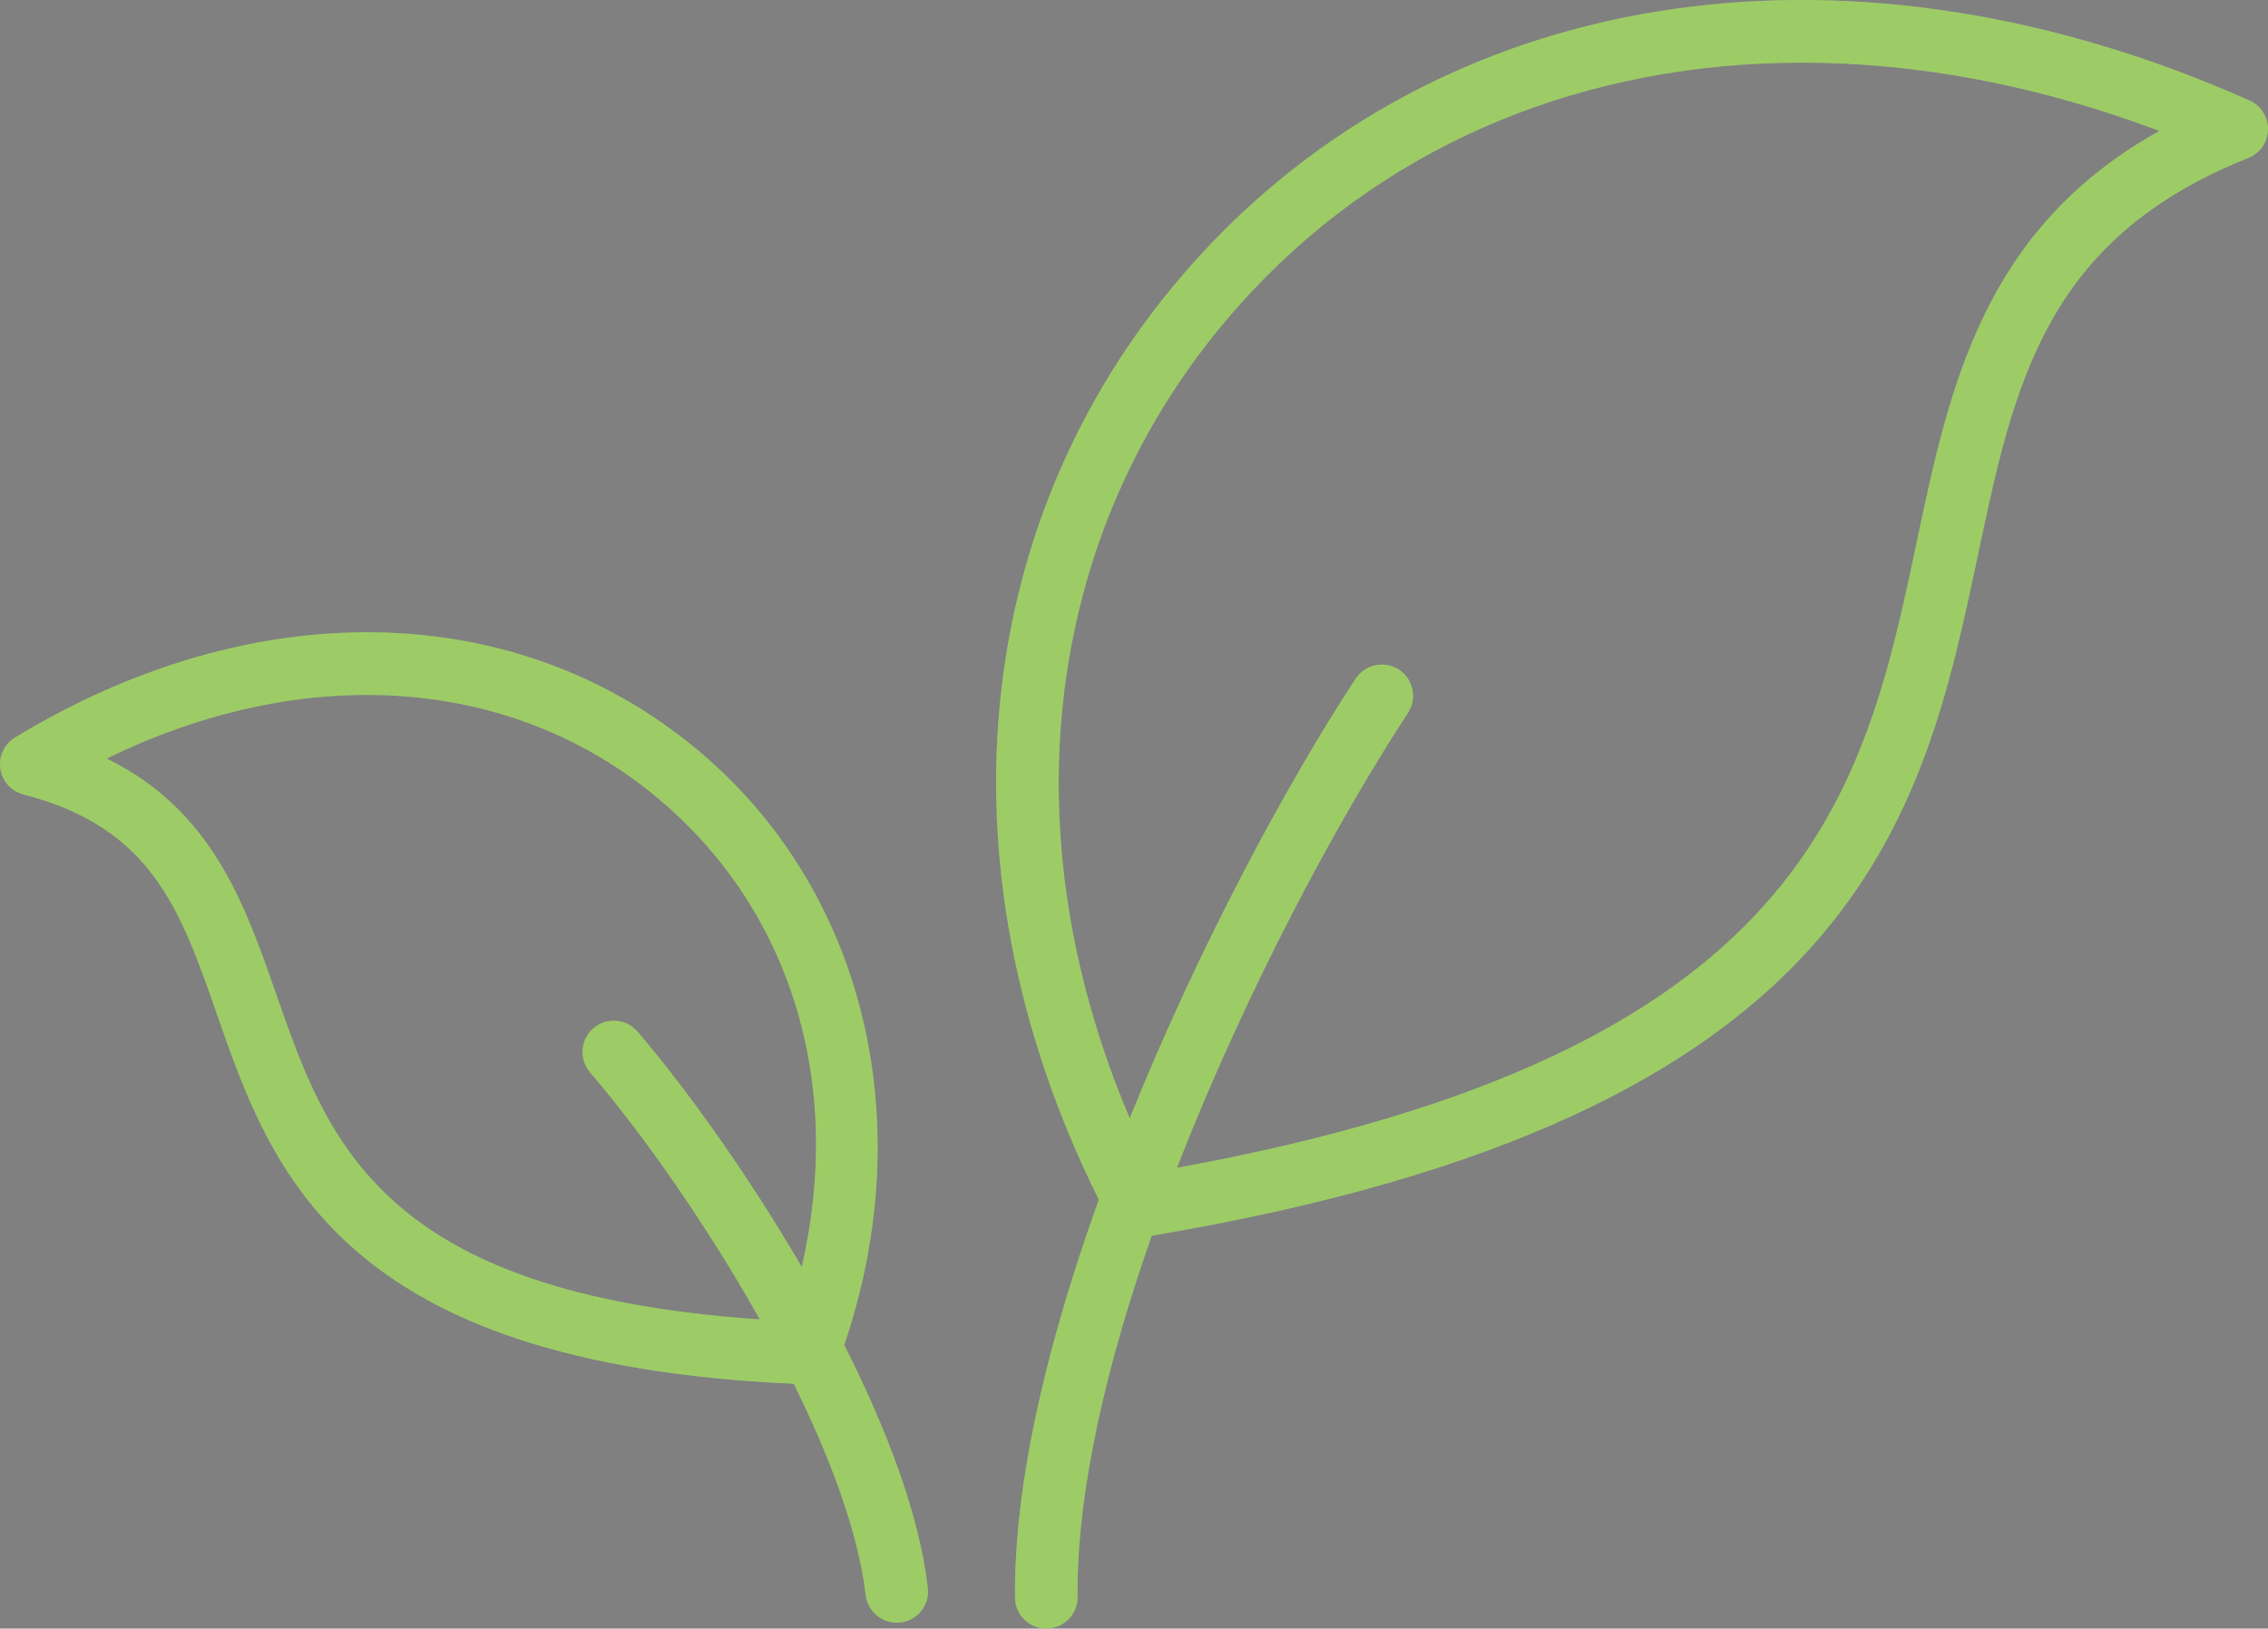 <svg width="401" height="288" viewBox="0 0 401 288" fill="none" xmlns="http://www.w3.org/2000/svg">
<rect x="0" y="0" width="401" height="288" fill="#808080" stroke="none"/>
<g clip-path="url(#clip0_2_749)">
<path d="M397.728 17.77C328.224 -13.211 257.563 -3.179 213.31 43.939C171.622 88.331 164.544 152.441 194.283 212.145C185.404 236.832 179.265 261.77 179.464 282.531C179.49 285.563 181.958 288 184.991 288H185.042C188.1 287.97 190.548 285.476 190.517 282.425C190.34 263.638 195.705 241.103 203.63 218.526C328.671 197.511 339.872 144.705 349.726 98.079C356.055 68.113 361.521 42.235 397.514 27.944C399.582 27.125 400.954 25.146 400.999 22.927C401.045 20.707 399.755 18.675 397.728 17.77V17.77ZM338.906 95.799C329.515 140.252 319.734 186.168 208.084 206.524C220.311 175.138 236.553 144.946 248.938 126.075C250.614 123.523 249.903 120.099 247.348 118.428C244.798 116.764 241.369 117.474 239.693 120.018C227.648 138.37 212.059 167.193 199.748 197.761C177.336 145.096 185.129 90.088 221.371 51.496C246.423 24.819 280.802 11.079 318.629 11.079C338.993 11.079 360.362 15.066 381.803 23.157C350.585 40.528 344.657 68.58 338.906 95.799Z" fill="#C4FF7F"/>
<path d="M397.728 17.77C328.224 -13.211 257.563 -3.179 213.31 43.939C171.622 88.331 164.544 152.441 194.283 212.145C185.404 236.832 179.265 261.77 179.464 282.531C179.49 285.563 181.958 288 184.991 288H185.042C188.1 287.97 190.548 285.476 190.517 282.425C190.34 263.638 195.705 241.103 203.63 218.526C328.671 197.511 339.872 144.705 349.726 98.079C356.055 68.113 361.521 42.235 397.514 27.944C399.582 27.125 400.954 25.146 400.999 22.927C401.045 20.707 399.755 18.675 397.728 17.77V17.77ZM338.906 95.799C329.515 140.252 319.734 186.168 208.084 206.524C220.311 175.138 236.553 144.946 248.938 126.075C250.614 123.523 249.903 120.099 247.348 118.428C244.798 116.764 241.369 117.474 239.693 120.018C227.648 138.37 212.059 167.193 199.748 197.761C177.336 145.096 185.129 90.088 221.371 51.496C246.423 24.819 280.802 11.079 318.629 11.079C338.993 11.079 360.362 15.066 381.803 23.157C350.585 40.528 344.657 68.58 338.906 95.799Z" fill="black" fill-opacity="0.2"/>
<path d="M38.385 179.436C47.97 206.959 59.92 241.123 140.34 244.714C146.881 257.942 151.771 271.092 153.066 282.082C153.396 284.893 155.784 286.96 158.552 286.96C158.765 286.96 158.984 286.947 159.202 286.922C162.235 286.567 164.404 283.822 164.048 280.794C162.509 267.738 156.738 252.623 149.267 237.857C162.791 197.968 152.697 156.853 122.944 132.297C90.689 105.671 44.602 104.953 2.655 130.43C0.756 131.584 -0.265 133.763 0.06 135.96C0.39 138.156 2 139.942 4.154 140.495C26.855 146.327 31.944 160.937 38.385 179.436ZM115.899 140.81C139.929 160.645 149.252 191.669 141.75 224.044C132.056 207.383 121.09 192.226 112.724 182.445C110.738 180.126 107.248 179.847 104.927 181.833C102.606 183.814 102.331 187.3 104.313 189.618C113.45 200.3 124.835 216.375 134.34 233.326C67.306 228.773 57.907 201.871 48.829 175.809C43.251 159.791 37.511 143.311 18.864 134.141C53.639 117.167 89.998 119.426 115.899 140.81Z" fill="#C4FF7F"/>
<path d="M38.385 179.436C47.97 206.959 59.92 241.123 140.34 244.714C146.881 257.942 151.771 271.092 153.066 282.082C153.396 284.893 155.784 286.96 158.552 286.96C158.765 286.96 158.984 286.947 159.202 286.922C162.235 286.567 164.404 283.822 164.048 280.794C162.509 267.738 156.738 252.623 149.267 237.857C162.791 197.968 152.697 156.853 122.944 132.297C90.689 105.671 44.602 104.953 2.655 130.43C0.756 131.584 -0.265 133.763 0.06 135.96C0.39 138.156 2 139.942 4.154 140.495C26.855 146.327 31.944 160.937 38.385 179.436ZM115.899 140.81C139.929 160.645 149.252 191.669 141.75 224.044C132.056 207.383 121.09 192.226 112.724 182.445C110.738 180.126 107.248 179.847 104.927 181.833C102.606 183.814 102.331 187.3 104.313 189.618C113.45 200.3 124.835 216.375 134.34 233.326C67.306 228.773 57.907 201.871 48.829 175.809C43.251 159.791 37.511 143.311 18.864 134.141C53.639 117.167 89.998 119.426 115.899 140.81Z" fill="black" fill-opacity="0.2"/>
</g>
<defs>
<clipPath id="clip0_2_749">
<rect width="401" height="288" fill="white"/>
</clipPath>
</defs>
</svg>
